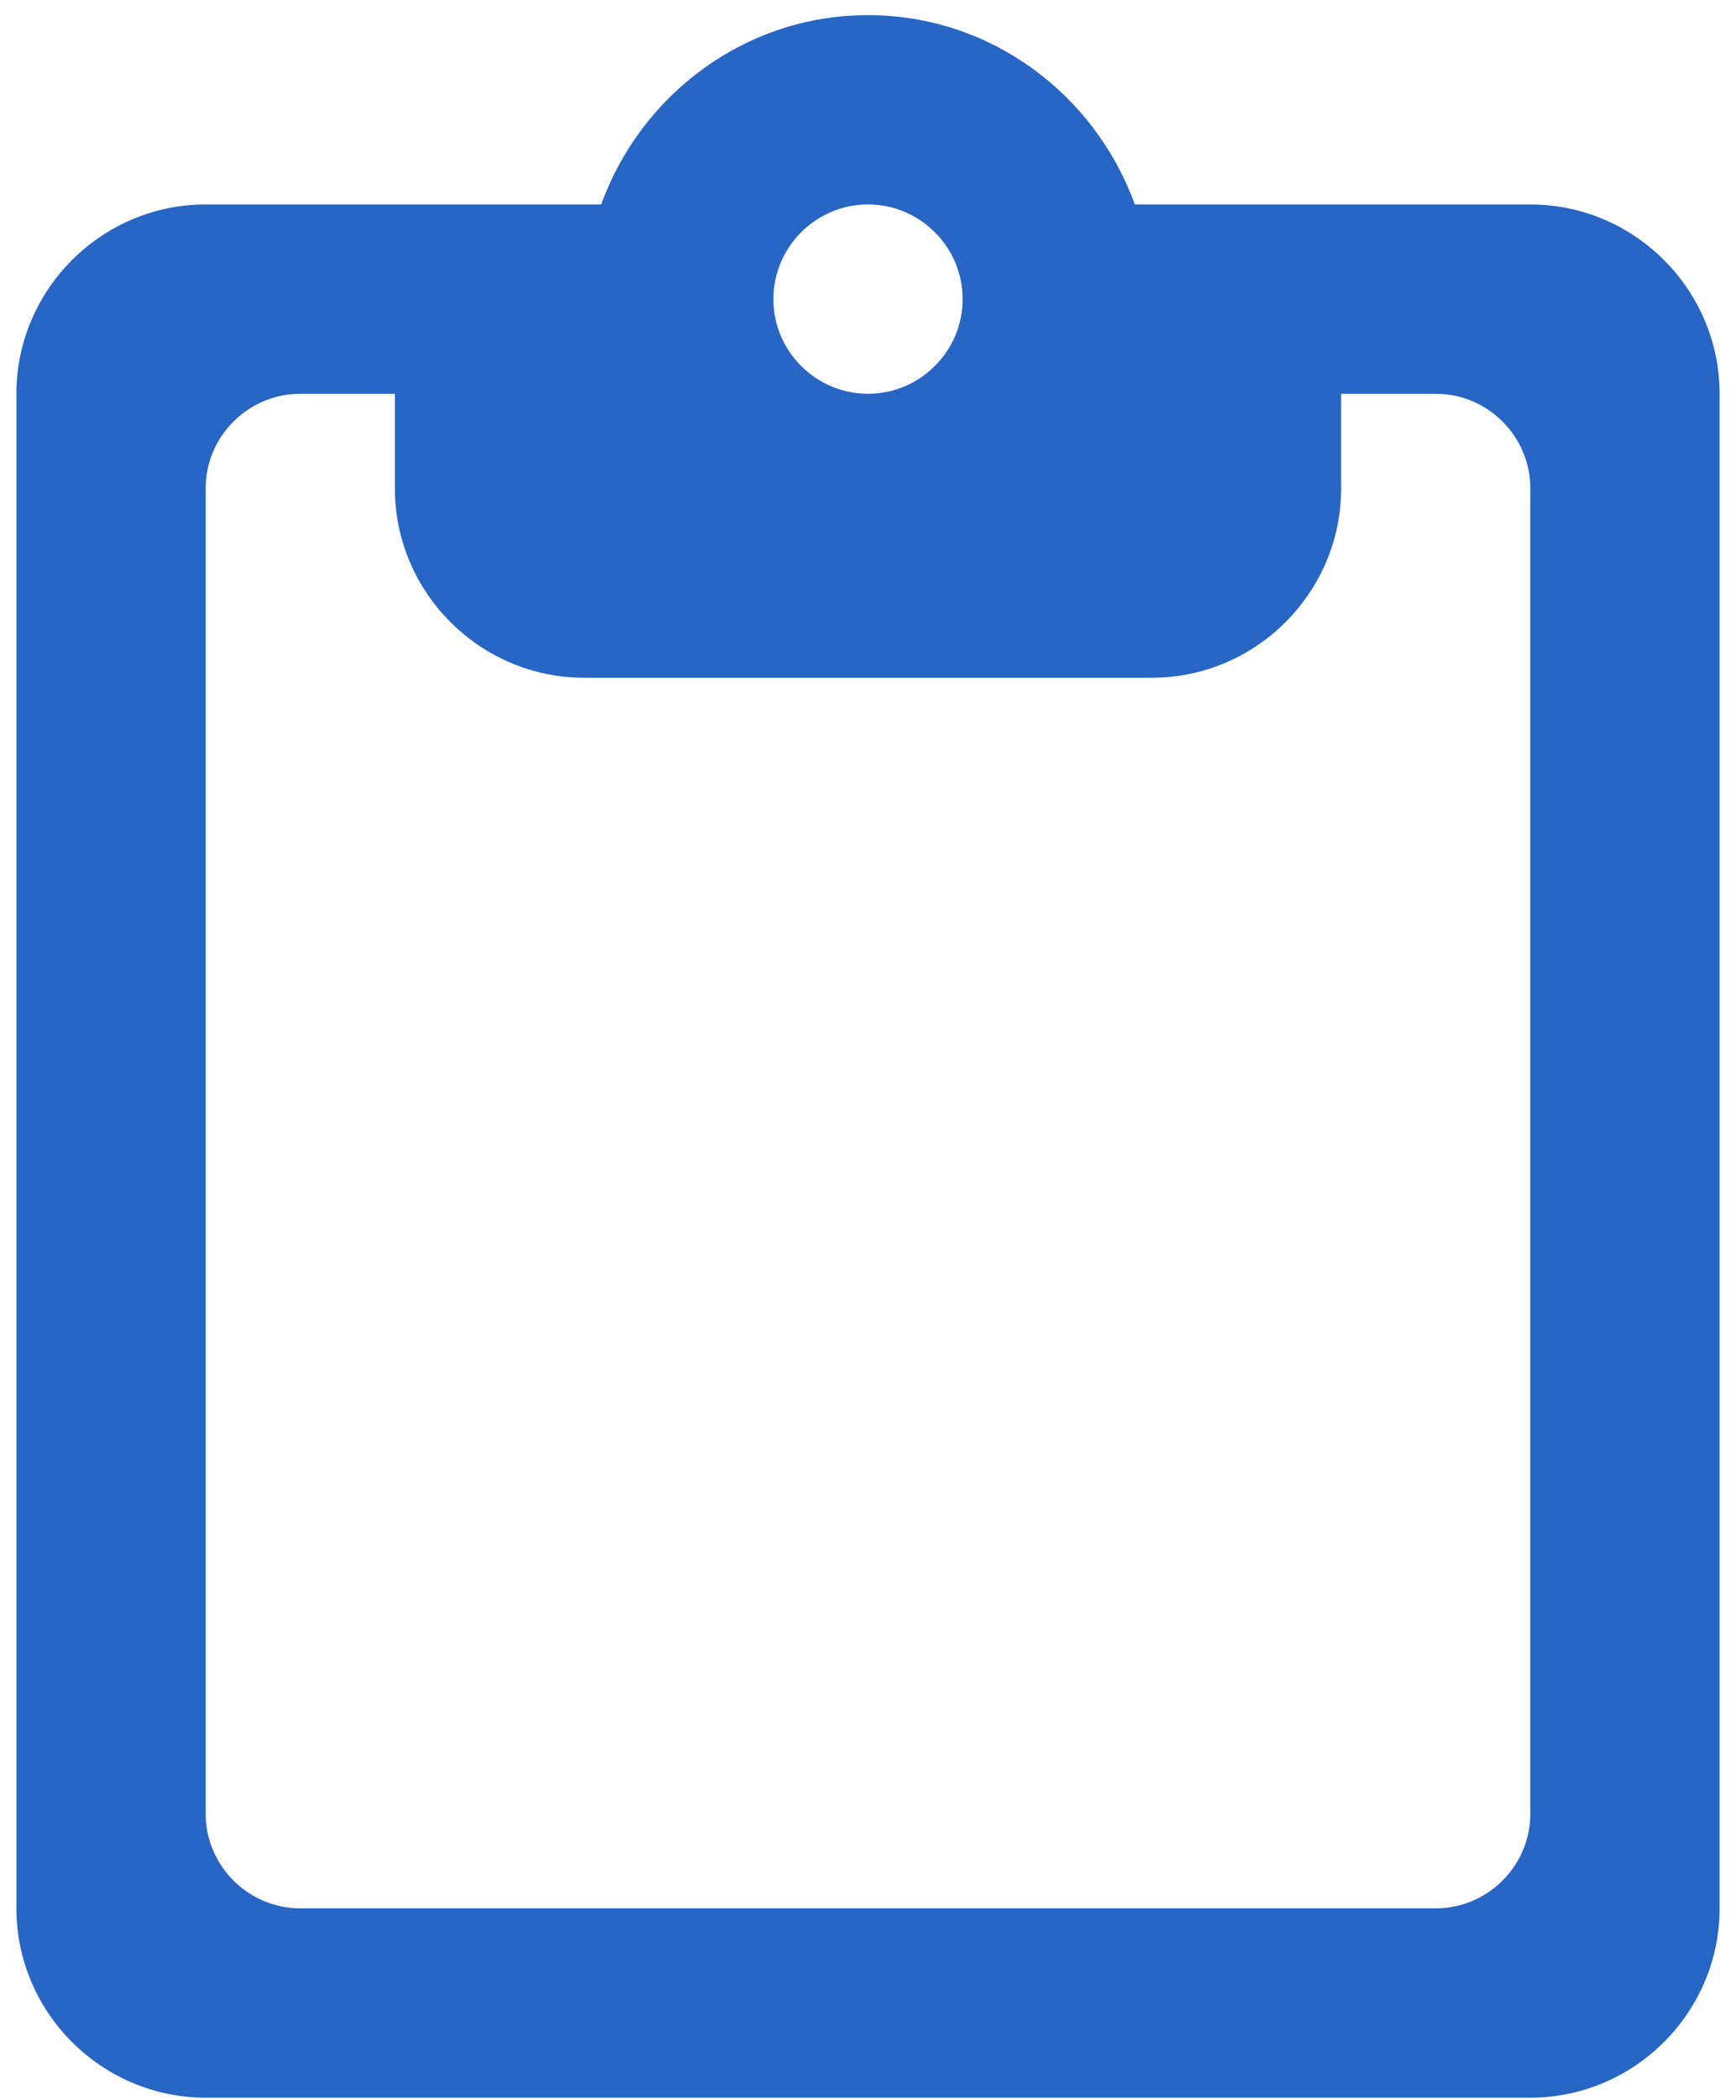 <svg width="43" height="52" viewBox="0 0 43 52" fill="none" xmlns="http://www.w3.org/2000/svg">
<path d="M37.906 5.062H28.109C27.125 2.344 24.547 0.375 21.5 0.375C18.453 0.375 15.875 2.344 14.891 5.062H5.094C2.516 5.062 0.406 7.172 0.406 9.75V47.25C0.406 49.828 2.516 51.938 5.094 51.938H37.906C40.484 51.938 42.594 49.828 42.594 47.25V9.75C42.594 7.172 40.484 5.062 37.906 5.062ZM21.5 5.062C22.789 5.062 23.844 6.117 23.844 7.406C23.844 8.695 22.789 9.75 21.5 9.75C20.211 9.75 19.156 8.695 19.156 7.406C19.156 6.117 20.211 5.062 21.5 5.062ZM35.562 47.25H7.438C6.148 47.25 5.094 46.195 5.094 44.906V12.094C5.094 10.805 6.148 9.75 7.438 9.75H9.781V12.094C9.781 14.672 11.891 16.781 14.469 16.781H28.531C31.109 16.781 33.219 14.672 33.219 12.094V9.75H35.562C36.852 9.75 37.906 10.805 37.906 12.094V44.906C37.906 46.195 36.852 47.25 35.562 47.25Z" fill="#2766C5"/>
</svg>